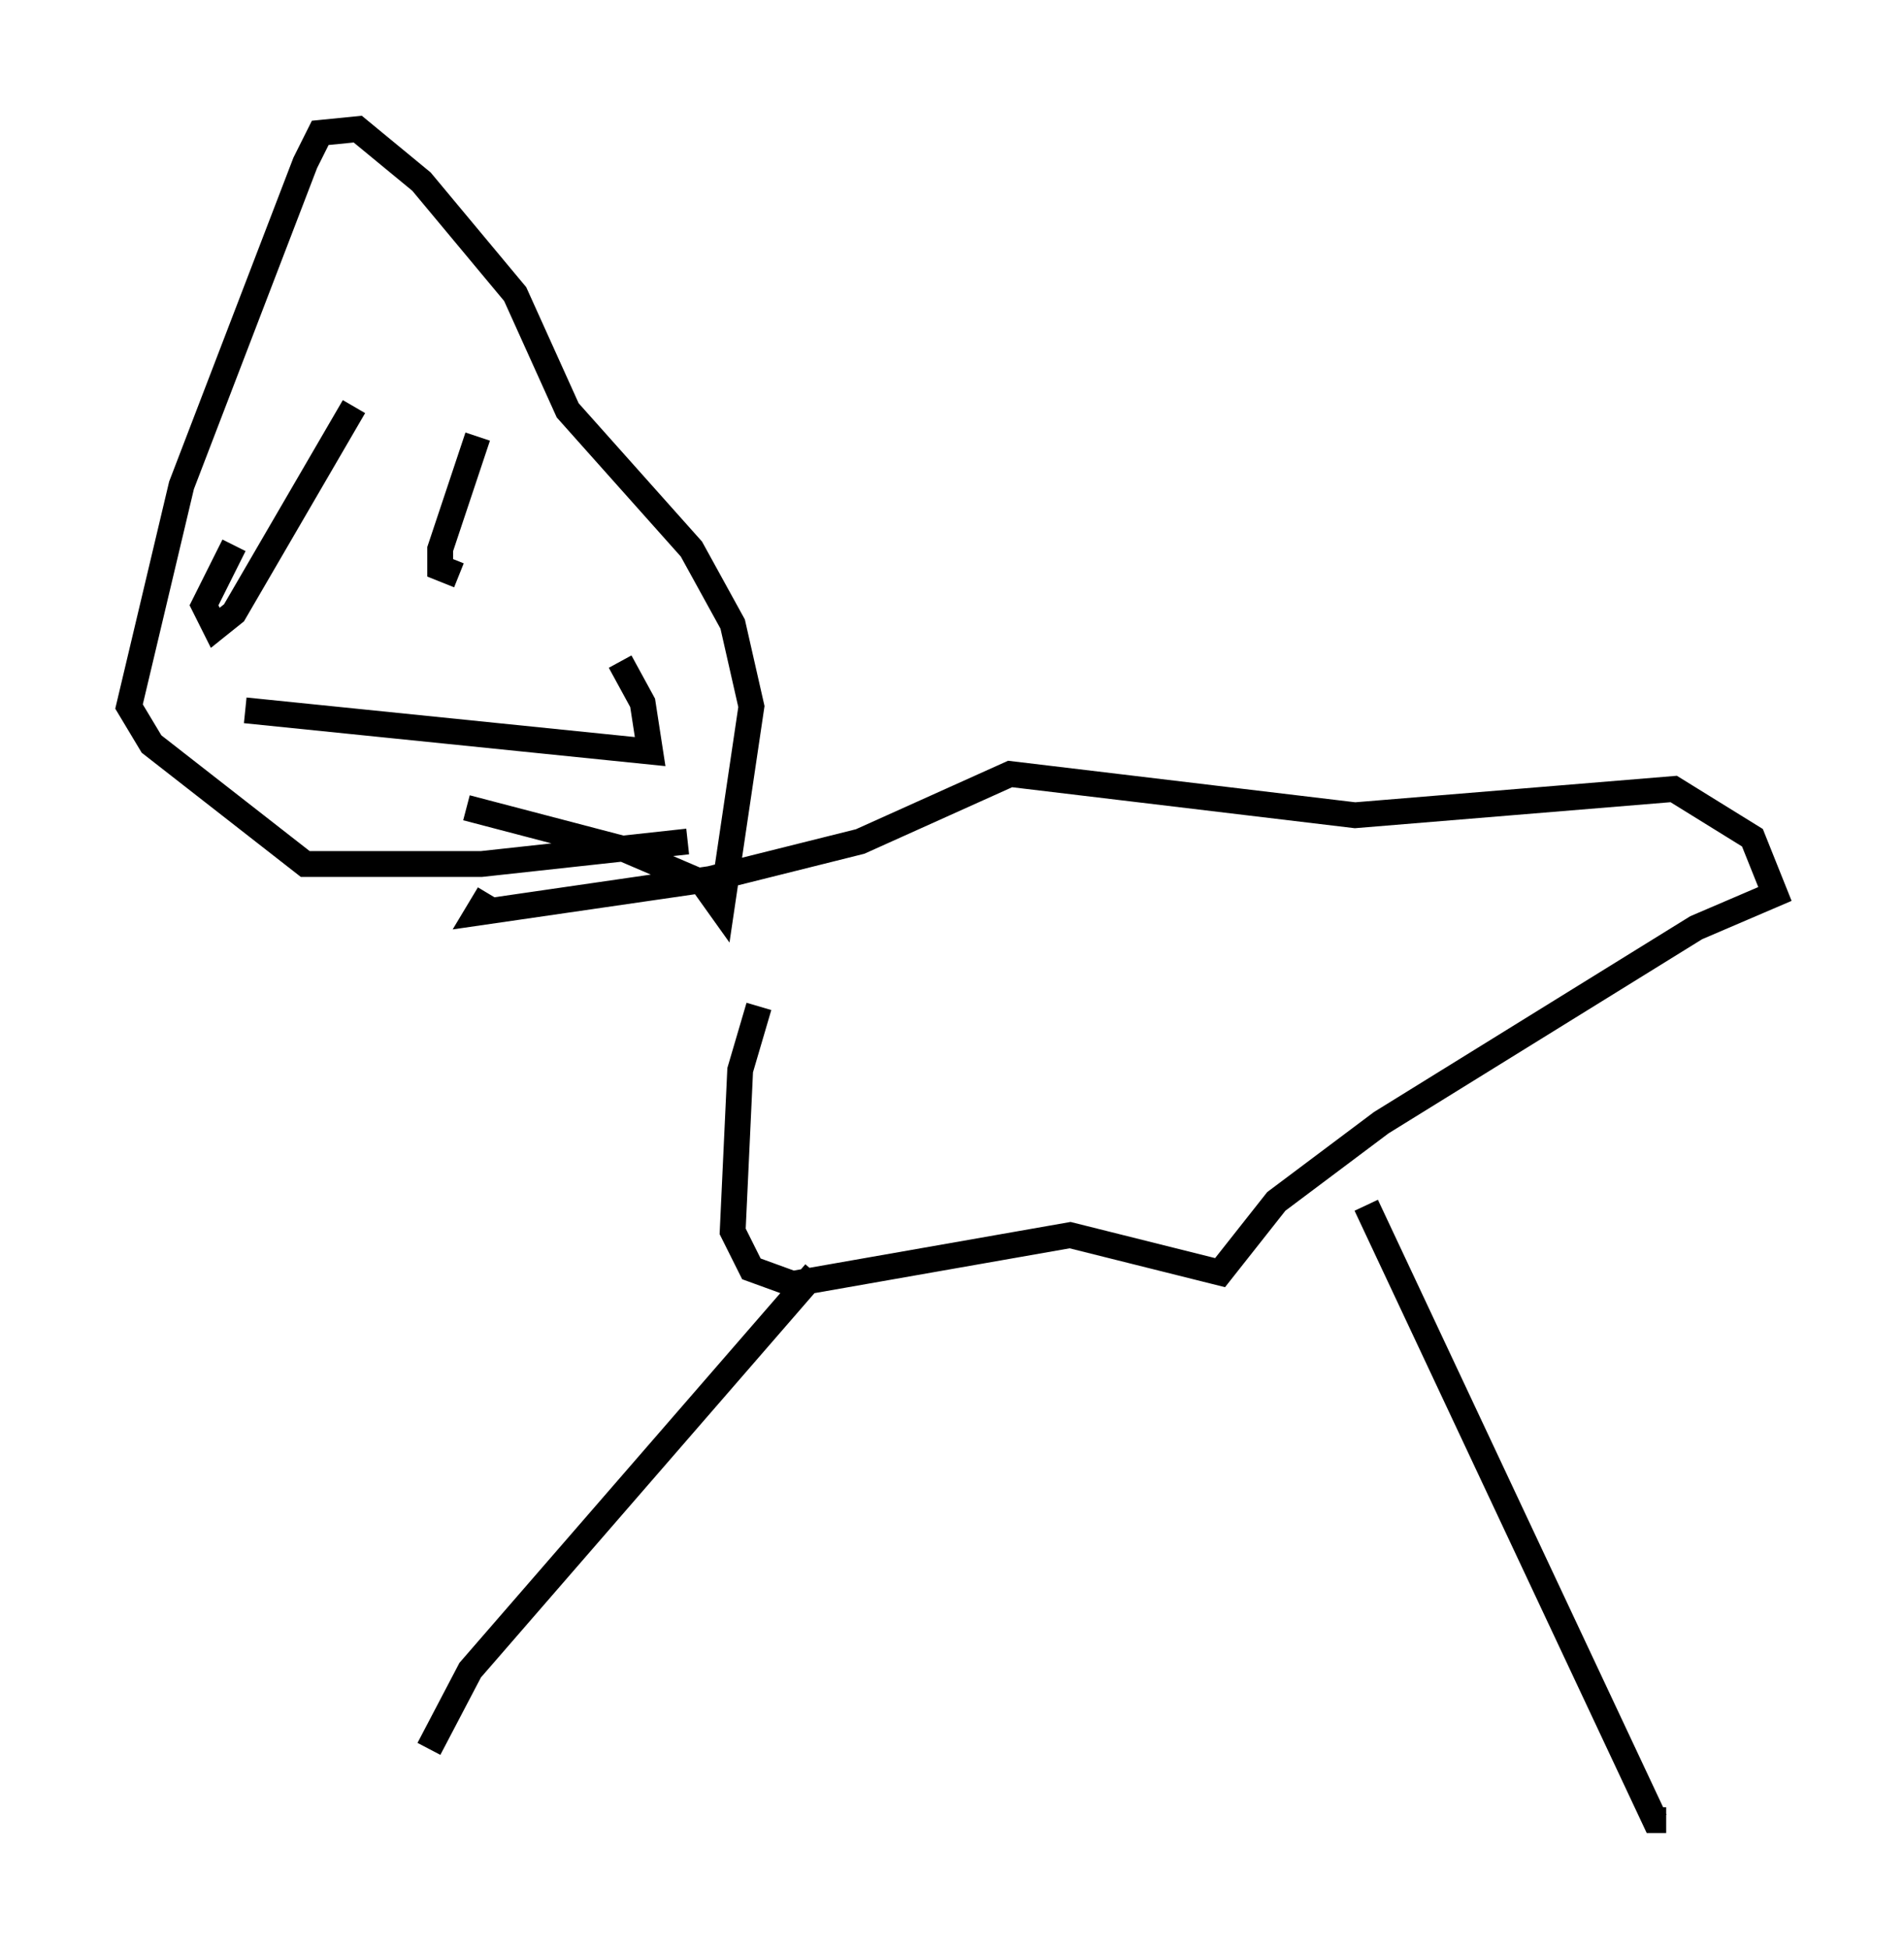 <?xml version="1.0" encoding="utf-8" ?>
<svg baseProfile="full" height="75.508" version="1.1" width="73.765" xmlns="http://www.w3.org/2000/svg" xmlns:ev="http://www.w3.org/2001/xml-events" xmlns:xlink="http://www.w3.org/1999/xlink"><defs /><rect fill="white" height="75.508" width="73.765" x="0" y="0" /><path d="M28.676, 32.017 m0.726, 6.972 l-0.726, 2.469 -0.291, 6.246 l0.726, 1.453 1.598, 0.581 l10.749, -1.888 5.81, 1.453 l2.179, -2.76 4.067, -3.05 l12.201, -7.553 3.05, -1.307 l-0.872, -2.179 -3.05, -1.888 l-12.346, 1.017 -13.363, -1.598 l-5.81, 2.615 -5.81, 1.453 l-9.006, 1.307 0.436, -0.726 m7.698, -2.034 l-7.989, 0.872 -6.827, 0.0 l-5.955, -4.648 -0.872, -1.453 l2.034, -8.57 4.793, -12.492 l0.581, -1.162 1.453, -0.145 l2.469, 2.034 3.631, 4.358 l2.034, 4.503 4.793, 5.374 l1.598, 2.905 0.726, 3.196 l-1.162, 7.844 -0.726, -1.017 m0.0, 0.0 l-3.05, -1.307 -6.101, -1.598 m-7.408, -8.279 l0.0, 0.0 m3.05, -7.263 l-4.648, 7.989 -0.726, 0.581 l-0.436, -0.872 1.162, -2.324 m9.441, -4.212 l-1.453, 4.358 0.0, 0.726 l0.726, 0.291 m13.799, 27.017 l-13.363, 15.397 -1.598, 3.05 m36.313, -21.061 l11.184, 23.821 0.436, 0.0 m-55.05, -42.994 l15.687, 1.598 -0.291, -1.888 l-0.872, -1.598 " fill="none" stroke="black" stroke-width="1" /></svg>